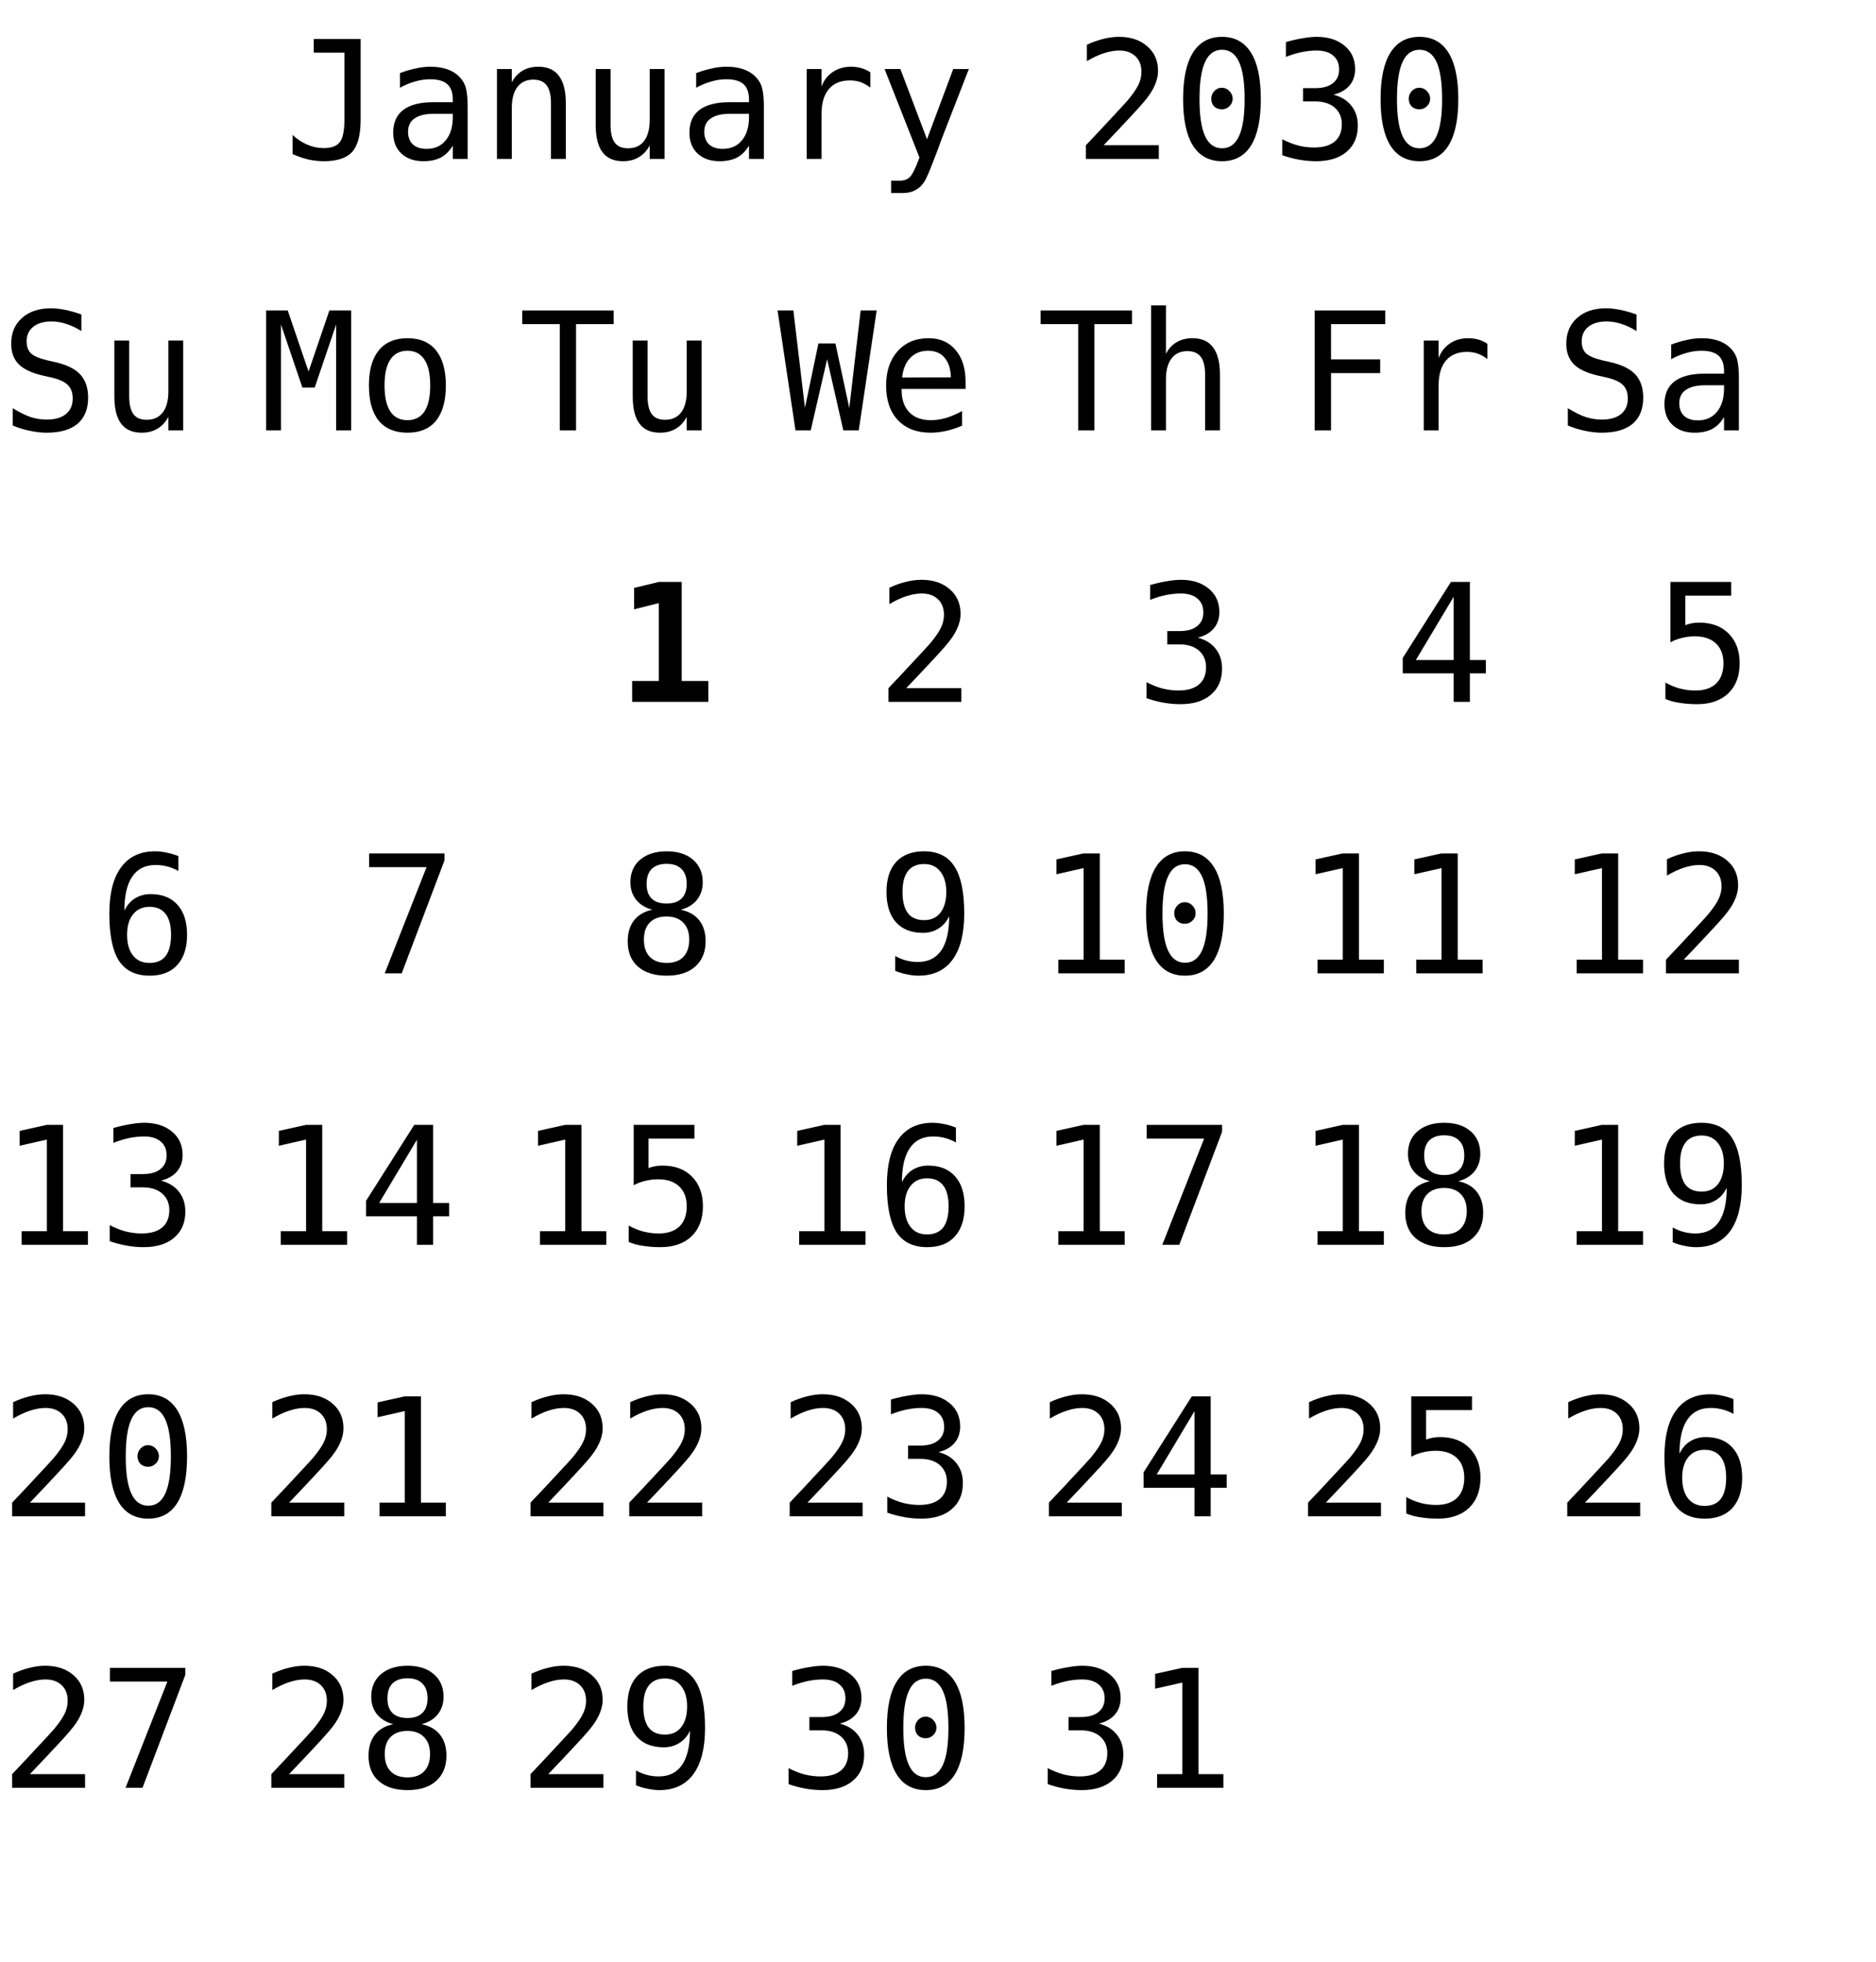 <?xml version="1.0" encoding="UTF-8"?>
<svg xmlns="http://www.w3.org/2000/svg" xmlns:xlink="http://www.w3.org/1999/xlink" width="152pt" height="159pt" viewBox="0 0 152 159" version="1.1">
<defs>
<g>
<symbol overflow="visible" id="glyph0-0">
<path style="stroke:none;" d="M 0.672 2.359 L 0.672 -9.391 L 7.344 -9.391 L 7.344 2.359 Z M 1.422 1.609 L 6.594 1.609 L 6.594 -8.656 L 1.422 -8.656 Z M 1.422 1.609 "/>
</symbol>
<symbol overflow="visible" id="glyph0-1">
<path style="stroke:none;" d="M 0.703 -0.391 L 0.703 -1.938 C 1.098 -1.582 1.504 -1.316 1.922 -1.141 C 2.348 -0.961 2.785 -0.875 3.234 -0.875 C 3.859 -0.875 4.289 -1.035 4.531 -1.359 C 4.781 -1.68 4.906 -2.285 4.906 -3.172 L 4.906 -8.609 L 2.422 -8.609 L 2.422 -9.719 L 6.219 -9.719 L 6.219 -3.172 C 6.219 -1.941 5.988 -1.07 5.531 -0.562 C 5.07 -0.062 4.305 0.188 3.234 0.188 C 2.816 0.188 2.398 0.141 1.984 0.047 C 1.578 -0.047 1.148 -0.191 0.703 -0.391 Z M 0.703 -0.391 "/>
</symbol>
<symbol overflow="visible" id="glyph0-2">
<path style="stroke:none;" d="M 4.562 -3.656 L 4.172 -3.656 C 3.473 -3.656 2.945 -3.531 2.594 -3.281 C 2.238 -3.039 2.062 -2.68 2.062 -2.203 C 2.062 -1.766 2.191 -1.422 2.453 -1.172 C 2.723 -0.93 3.094 -0.812 3.562 -0.812 C 4.219 -0.812 4.734 -1.039 5.109 -1.5 C 5.492 -1.957 5.688 -2.586 5.688 -3.391 L 5.688 -3.656 Z M 6.891 -4.156 L 6.891 0 L 5.688 0 L 5.688 -1.078 C 5.426 -0.641 5.102 -0.316 4.719 -0.109 C 4.332 0.086 3.863 0.188 3.312 0.188 C 2.562 0.188 1.961 -0.02 1.516 -0.438 C 1.078 -0.852 0.859 -1.414 0.859 -2.125 C 0.859 -2.938 1.129 -3.551 1.672 -3.969 C 2.223 -4.383 3.023 -4.594 4.078 -4.594 L 5.688 -4.594 L 5.688 -4.797 C 5.688 -5.367 5.539 -5.785 5.25 -6.047 C 4.957 -6.316 4.492 -6.453 3.859 -6.453 C 3.441 -6.453 3.023 -6.391 2.609 -6.266 C 2.191 -6.148 1.789 -5.984 1.406 -5.766 L 1.406 -6.953 C 1.844 -7.117 2.266 -7.242 2.672 -7.328 C 3.078 -7.422 3.473 -7.469 3.859 -7.469 C 4.453 -7.469 4.961 -7.379 5.391 -7.203 C 5.828 -7.023 6.176 -6.754 6.438 -6.391 C 6.602 -6.18 6.719 -5.914 6.781 -5.594 C 6.852 -5.27 6.891 -4.789 6.891 -4.156 Z M 6.891 -4.156 "/>
</symbol>
<symbol overflow="visible" id="glyph0-3">
<path style="stroke:none;" d="M 6.844 -4.516 L 6.844 0 L 5.641 0 L 5.641 -4.516 C 5.641 -5.172 5.523 -5.648 5.297 -5.953 C 5.066 -6.266 4.703 -6.422 4.203 -6.422 C 3.648 -6.422 3.223 -6.223 2.922 -5.828 C 2.617 -5.43 2.469 -4.863 2.469 -4.125 L 2.469 0 L 1.266 0 L 1.266 -7.281 L 2.469 -7.281 L 2.469 -6.203 C 2.676 -6.609 2.961 -6.922 3.328 -7.141 C 3.691 -7.359 4.125 -7.469 4.625 -7.469 C 5.363 -7.469 5.914 -7.223 6.281 -6.734 C 6.656 -6.242 6.844 -5.504 6.844 -4.516 Z M 6.844 -4.516 "/>
</symbol>
<symbol overflow="visible" id="glyph0-4">
<path style="stroke:none;" d="M 1.266 -2.766 L 1.266 -7.281 L 2.469 -7.281 L 2.469 -2.766 C 2.469 -2.109 2.582 -1.625 2.812 -1.312 C 3.039 -1.008 3.398 -0.859 3.891 -0.859 C 4.453 -0.859 4.883 -1.055 5.188 -1.453 C 5.488 -1.848 5.641 -2.414 5.641 -3.156 L 5.641 -7.281 L 6.844 -7.281 L 6.844 0 L 5.641 0 L 5.641 -1.094 C 5.422 -0.676 5.129 -0.359 4.766 -0.141 C 4.398 0.078 3.973 0.188 3.484 0.188 C 2.734 0.188 2.176 -0.055 1.812 -0.547 C 1.445 -1.035 1.266 -1.773 1.266 -2.766 Z M 1.266 -2.766 "/>
</symbol>
<symbol overflow="visible" id="glyph0-5">
<path style="stroke:none;" d="M 7.516 -5.781 C 7.254 -5.977 6.992 -6.125 6.734 -6.219 C 6.473 -6.312 6.18 -6.359 5.859 -6.359 C 5.117 -6.359 4.551 -6.125 4.156 -5.656 C 3.758 -5.188 3.562 -4.508 3.562 -3.625 L 3.562 0 L 2.359 0 L 2.359 -7.281 L 3.562 -7.281 L 3.562 -5.859 C 3.758 -6.379 4.066 -6.773 4.484 -7.047 C 4.898 -7.328 5.391 -7.469 5.953 -7.469 C 6.242 -7.469 6.52 -7.43 6.781 -7.359 C 7.039 -7.285 7.285 -7.172 7.516 -7.016 Z M 7.516 -5.781 "/>
</symbol>
<symbol overflow="visible" id="glyph0-6">
<path style="stroke:none;" d="M 5.578 -2.344 C 5.379 -1.832 5.129 -1.164 4.828 -0.344 C 4.391 0.801 4.098 1.5 3.953 1.75 C 3.754 2.094 3.504 2.348 3.203 2.516 C 2.91 2.68 2.562 2.766 2.156 2.766 L 1.203 2.766 L 1.203 1.766 L 1.906 1.766 C 2.258 1.766 2.535 1.66 2.734 1.453 C 2.93 1.254 3.188 0.734 3.5 -0.109 L 0.672 -7.281 L 1.953 -7.281 L 4.109 -1.594 L 6.234 -7.281 L 7.5 -7.281 Z M 5.578 -2.344 "/>
</symbol>
<symbol overflow="visible" id="glyph0-7">
<path style="stroke:none;" d=""/>
</symbol>
<symbol overflow="visible" id="glyph0-8">
<path style="stroke:none;" d="M 2.422 -1.109 L 6.891 -1.109 L 6.891 0 L 0.984 0 L 0.984 -1.109 C 1.797 -1.961 2.504 -2.719 3.109 -3.375 C 3.723 -4.031 4.145 -4.488 4.375 -4.75 C 4.812 -5.281 5.102 -5.707 5.25 -6.031 C 5.406 -6.363 5.484 -6.703 5.484 -7.047 C 5.484 -7.586 5.32 -8.008 5 -8.312 C 4.676 -8.625 4.238 -8.781 3.688 -8.781 C 3.289 -8.781 2.875 -8.707 2.438 -8.562 C 2.008 -8.426 1.551 -8.211 1.062 -7.922 L 1.062 -9.25 C 1.508 -9.457 1.945 -9.613 2.375 -9.719 C 2.812 -9.832 3.238 -9.891 3.656 -9.891 C 4.613 -9.891 5.379 -9.633 5.953 -9.125 C 6.535 -8.625 6.828 -7.961 6.828 -7.141 C 6.828 -6.723 6.727 -6.305 6.531 -5.891 C 6.344 -5.473 6.031 -5.016 5.594 -4.516 C 5.352 -4.234 5 -3.844 4.531 -3.344 C 4.07 -2.844 3.367 -2.098 2.422 -1.109 Z M 2.422 -1.109 "/>
</symbol>
<symbol overflow="visible" id="glyph0-9">
<path style="stroke:none;" d="M 3.141 -4.875 C 3.141 -5.113 3.223 -5.32 3.391 -5.5 C 3.555 -5.676 3.758 -5.766 4 -5.766 C 4.238 -5.766 4.441 -5.676 4.609 -5.5 C 4.785 -5.32 4.875 -5.113 4.875 -4.875 C 4.875 -4.633 4.785 -4.43 4.609 -4.266 C 4.441 -4.098 4.238 -4.016 4 -4.016 C 3.75 -4.016 3.539 -4.094 3.375 -4.25 C 3.219 -4.414 3.141 -4.625 3.141 -4.875 Z M 4.016 -8.844 C 3.398 -8.844 2.941 -8.516 2.641 -7.859 C 2.336 -7.203 2.188 -6.195 2.188 -4.844 C 2.188 -3.5 2.336 -2.5 2.641 -1.844 C 2.941 -1.188 3.398 -0.859 4.016 -0.859 C 4.629 -0.859 5.086 -1.188 5.391 -1.844 C 5.691 -2.5 5.844 -3.5 5.844 -4.844 C 5.844 -6.195 5.691 -7.203 5.391 -7.859 C 5.086 -8.516 4.629 -8.844 4.016 -8.844 Z M 4.016 -9.891 C 5.047 -9.891 5.828 -9.461 6.359 -8.609 C 6.891 -7.766 7.156 -6.508 7.156 -4.844 C 7.156 -3.188 6.891 -1.93 6.359 -1.078 C 5.828 -0.234 5.047 0.188 4.016 0.188 C 2.973 0.188 2.188 -0.234 1.656 -1.078 C 1.125 -1.93 0.859 -3.188 0.859 -4.844 C 0.859 -6.508 1.125 -7.766 1.656 -8.609 C 2.188 -9.461 2.973 -9.891 4.016 -9.891 Z M 4.016 -9.891 "/>
</symbol>
<symbol overflow="visible" id="glyph0-10">
<path style="stroke:none;" d="M 5.047 -5.203 C 5.68 -5.035 6.164 -4.734 6.5 -4.297 C 6.844 -3.867 7.016 -3.332 7.016 -2.688 C 7.016 -1.789 6.711 -1.086 6.109 -0.578 C 5.516 -0.066 4.688 0.188 3.625 0.188 C 3.176 0.188 2.719 0.145 2.25 0.062 C 1.789 -0.02 1.336 -0.141 0.891 -0.297 L 0.891 -1.594 C 1.336 -1.363 1.773 -1.191 2.203 -1.078 C 2.629 -0.973 3.055 -0.922 3.484 -0.922 C 4.203 -0.922 4.754 -1.082 5.141 -1.406 C 5.523 -1.727 5.719 -2.195 5.719 -2.812 C 5.719 -3.375 5.523 -3.82 5.141 -4.156 C 4.754 -4.488 4.234 -4.656 3.578 -4.656 L 2.578 -4.656 L 2.578 -5.734 L 3.578 -5.734 C 4.18 -5.734 4.648 -5.863 4.984 -6.125 C 5.328 -6.395 5.5 -6.766 5.5 -7.234 C 5.5 -7.734 5.336 -8.113 5.016 -8.375 C 4.703 -8.645 4.254 -8.781 3.672 -8.781 C 3.285 -8.781 2.883 -8.738 2.469 -8.656 C 2.062 -8.57 1.633 -8.441 1.188 -8.266 L 1.188 -9.469 C 1.707 -9.613 2.172 -9.719 2.578 -9.781 C 2.992 -9.852 3.359 -9.891 3.672 -9.891 C 4.617 -9.891 5.375 -9.648 5.938 -9.172 C 6.508 -8.703 6.797 -8.07 6.797 -7.281 C 6.797 -6.75 6.645 -6.305 6.344 -5.953 C 6.051 -5.598 5.617 -5.348 5.047 -5.203 Z M 5.047 -5.203 "/>
</symbol>
<symbol overflow="visible" id="glyph0-11">
<path style="stroke:none;" d="M 0.312 -9.719 L 7.719 -9.719 L 7.719 -8.609 L 4.672 -8.609 L 4.672 0 L 3.359 0 L 3.359 -8.609 L 0.312 -8.609 Z M 0.312 -9.719 "/>
</symbol>
<symbol overflow="visible" id="glyph0-12">
<path style="stroke:none;" d="M 0 -9.719 L 1.281 -9.719 L 2.219 -1.828 L 3.312 -7.047 L 4.688 -7.047 L 5.812 -1.812 L 6.734 -9.719 L 8.031 -9.719 L 6.578 0 L 5.328 0 L 4.016 -5.766 L 2.688 0 L 1.453 0 Z M 0 -9.719 "/>
</symbol>
<symbol overflow="visible" id="glyph0-13">
<path style="stroke:none;" d="M 7.234 -3.938 L 7.234 -3.359 L 2.047 -3.359 L 2.047 -3.312 C 2.047 -2.52 2.254 -1.906 2.672 -1.469 C 3.086 -1.039 3.672 -0.828 4.422 -0.828 C 4.805 -0.828 5.207 -0.883 5.625 -1 C 6.039 -1.125 6.484 -1.312 6.953 -1.562 L 6.953 -0.375 C 6.504 -0.188 6.066 -0.047 5.641 0.047 C 5.211 0.141 4.801 0.188 4.406 0.188 C 3.281 0.188 2.395 -0.148 1.75 -0.828 C 1.113 -1.504 0.797 -2.441 0.797 -3.641 C 0.797 -4.797 1.109 -5.723 1.734 -6.422 C 2.359 -7.117 3.191 -7.469 4.234 -7.469 C 5.16 -7.469 5.891 -7.148 6.422 -6.516 C 6.961 -5.891 7.234 -5.031 7.234 -3.938 Z M 6.047 -4.297 C 6.023 -4.992 5.852 -5.523 5.531 -5.891 C 5.219 -6.266 4.77 -6.453 4.188 -6.453 C 3.602 -6.453 3.125 -6.258 2.75 -5.875 C 2.383 -5.488 2.164 -4.957 2.094 -4.281 Z M 6.047 -4.297 "/>
</symbol>
<symbol overflow="visible" id="glyph0-14">
<path style="stroke:none;" d="M 6.844 -4.516 L 6.844 0 L 5.641 0 L 5.641 -4.516 C 5.641 -5.172 5.523 -5.648 5.297 -5.953 C 5.066 -6.266 4.703 -6.422 4.203 -6.422 C 3.648 -6.422 3.223 -6.223 2.922 -5.828 C 2.617 -5.43 2.469 -4.863 2.469 -4.125 L 2.469 0 L 1.266 0 L 1.266 -10.125 L 2.469 -10.125 L 2.469 -6.203 C 2.676 -6.609 2.961 -6.922 3.328 -7.141 C 3.691 -7.359 4.125 -7.469 4.625 -7.469 C 5.363 -7.469 5.914 -7.223 6.281 -6.734 C 6.656 -6.242 6.844 -5.504 6.844 -4.516 Z M 6.844 -4.516 "/>
</symbol>
<symbol overflow="visible" id="glyph0-15">
<path style="stroke:none;" d="M 1.516 -9.719 L 7.234 -9.719 L 7.234 -8.609 L 2.844 -8.609 L 2.844 -5.75 L 6.828 -5.75 L 6.828 -4.641 L 2.844 -4.641 L 2.844 0 L 1.516 0 Z M 1.516 -9.719 "/>
</symbol>
<symbol overflow="visible" id="glyph0-16">
<path style="stroke:none;" d="M 4.781 -8.516 L 1.719 -3.391 L 4.781 -3.391 Z M 4.562 -9.719 L 6.094 -9.719 L 6.094 -3.391 L 7.391 -3.391 L 7.391 -2.312 L 6.094 -2.312 L 6.094 0 L 4.781 0 L 4.781 -2.312 L 0.656 -2.312 L 0.656 -3.562 Z M 4.562 -9.719 "/>
</symbol>
<symbol overflow="visible" id="glyph0-17">
<path style="stroke:none;" d="M 6.594 -9.391 L 6.594 -8.047 C 6.188 -8.305 5.781 -8.5 5.375 -8.625 C 4.977 -8.758 4.578 -8.828 4.172 -8.828 C 3.547 -8.828 3.051 -8.68 2.688 -8.391 C 2.332 -8.098 2.156 -7.707 2.156 -7.219 C 2.156 -6.789 2.273 -6.461 2.516 -6.234 C 2.754 -6.016 3.195 -5.828 3.844 -5.672 L 4.531 -5.516 C 5.438 -5.305 6.098 -4.973 6.516 -4.516 C 6.93 -4.055 7.141 -3.438 7.141 -2.656 C 7.141 -1.727 6.852 -1.02 6.281 -0.531 C 5.707 -0.051 4.875 0.188 3.781 0.188 C 3.332 0.188 2.875 0.133 2.406 0.031 C 1.945 -0.062 1.488 -0.203 1.031 -0.391 L 1.031 -1.797 C 1.531 -1.484 2 -1.25 2.438 -1.094 C 2.883 -0.945 3.332 -0.875 3.781 -0.875 C 4.445 -0.875 4.961 -1.02 5.328 -1.312 C 5.703 -1.613 5.891 -2.035 5.891 -2.578 C 5.891 -3.055 5.758 -3.422 5.5 -3.672 C 5.25 -3.93 4.812 -4.133 4.188 -4.281 L 3.484 -4.438 C 2.578 -4.645 1.922 -4.953 1.516 -5.359 C 1.109 -5.773 0.906 -6.328 0.906 -7.016 C 0.906 -7.891 1.195 -8.586 1.781 -9.109 C 2.363 -9.629 3.141 -9.891 4.109 -9.891 C 4.484 -9.891 4.875 -9.848 5.281 -9.766 C 5.695 -9.68 6.133 -9.555 6.594 -9.391 Z M 6.594 -9.391 "/>
</symbol>
<symbol overflow="visible" id="glyph0-18">
<path style="stroke:none;" d="M 1.344 -9.719 L 6.266 -9.719 L 6.266 -8.609 L 2.547 -8.609 L 2.547 -6.219 C 2.734 -6.289 2.922 -6.344 3.109 -6.375 C 3.297 -6.406 3.484 -6.422 3.672 -6.422 C 4.68 -6.422 5.477 -6.125 6.062 -5.531 C 6.656 -4.938 6.953 -4.133 6.953 -3.125 C 6.953 -2.094 6.645 -1.281 6.031 -0.688 C 5.414 -0.102 4.57 0.188 3.5 0.188 C 2.977 0.188 2.504 0.148 2.078 0.078 C 1.648 0.016 1.27 -0.086 0.938 -0.234 L 0.938 -1.562 C 1.332 -1.344 1.727 -1.18 2.125 -1.078 C 2.531 -0.973 2.945 -0.922 3.375 -0.922 C 4.094 -0.922 4.648 -1.109 5.047 -1.484 C 5.441 -1.867 5.641 -2.414 5.641 -3.125 C 5.641 -3.812 5.438 -4.348 5.031 -4.734 C 4.625 -5.117 4.055 -5.312 3.328 -5.312 C 2.984 -5.312 2.641 -5.27 2.297 -5.188 C 1.961 -5.113 1.645 -4.992 1.344 -4.828 Z M 1.344 -9.719 "/>
</symbol>
<symbol overflow="visible" id="glyph0-19">
<path style="stroke:none;" d="M 6.453 -9.5 L 6.453 -8.297 C 6.18 -8.453 5.891 -8.57 5.578 -8.656 C 5.266 -8.738 4.941 -8.781 4.609 -8.781 C 3.773 -8.781 3.145 -8.469 2.719 -7.844 C 2.289 -7.219 2.078 -6.297 2.078 -5.078 C 2.285 -5.516 2.57 -5.848 2.938 -6.078 C 3.312 -6.305 3.734 -6.422 4.203 -6.422 C 5.141 -6.422 5.863 -6.133 6.375 -5.562 C 6.895 -4.988 7.156 -4.176 7.156 -3.125 C 7.156 -2.07 6.891 -1.254 6.359 -0.672 C 5.836 -0.098 5.094 0.188 4.125 0.188 C 3 0.188 2.172 -0.211 1.641 -1.016 C 1.117 -1.828 0.859 -3.102 0.859 -4.844 C 0.859 -6.488 1.176 -7.738 1.812 -8.594 C 2.445 -9.457 3.363 -9.891 4.562 -9.891 C 4.875 -9.891 5.191 -9.852 5.516 -9.781 C 5.836 -9.719 6.148 -9.625 6.453 -9.5 Z M 4.109 -5.391 C 3.547 -5.391 3.102 -5.188 2.781 -4.781 C 2.457 -4.383 2.297 -3.832 2.297 -3.125 C 2.297 -2.406 2.457 -1.844 2.781 -1.438 C 3.102 -1.039 3.547 -0.844 4.109 -0.844 C 4.691 -0.844 5.129 -1.031 5.422 -1.406 C 5.711 -1.789 5.859 -2.363 5.859 -3.125 C 5.859 -3.875 5.711 -4.438 5.422 -4.812 C 5.129 -5.195 4.691 -5.391 4.109 -5.391 Z M 4.109 -5.391 "/>
</symbol>
<symbol overflow="visible" id="glyph0-20">
<path style="stroke:none;" d="M 0.562 -9.719 L 2.312 -9.719 L 4 -4.766 L 5.688 -9.719 L 7.453 -9.719 L 7.453 0 L 6.234 0 L 6.234 -8.578 L 4.5 -3.469 L 3.5 -3.469 L 1.766 -8.578 L 1.766 0 L 0.562 0 Z M 0.562 -9.719 "/>
</symbol>
<symbol overflow="visible" id="glyph0-21">
<path style="stroke:none;" d="M 4.016 -6.453 C 3.398 -6.453 2.938 -6.211 2.625 -5.734 C 2.312 -5.266 2.156 -4.566 2.156 -3.641 C 2.156 -2.711 2.312 -2.008 2.625 -1.531 C 2.938 -1.062 3.398 -0.828 4.016 -0.828 C 4.617 -0.828 5.078 -1.062 5.391 -1.531 C 5.703 -2.008 5.859 -2.711 5.859 -3.641 C 5.859 -4.566 5.703 -5.266 5.391 -5.734 C 5.078 -6.211 4.617 -6.453 4.016 -6.453 Z M 4.016 -7.469 C 5.023 -7.469 5.797 -7.141 6.328 -6.484 C 6.859 -5.828 7.125 -4.879 7.125 -3.641 C 7.125 -2.391 6.859 -1.438 6.328 -0.781 C 5.797 -0.133 5.023 0.188 4.016 0.188 C 3.004 0.188 2.227 -0.133 1.688 -0.781 C 1.156 -1.438 0.891 -2.391 0.891 -3.641 C 0.891 -4.879 1.156 -5.828 1.688 -6.484 C 2.227 -7.141 3.004 -7.469 4.016 -7.469 Z M 4.016 -7.469 "/>
</symbol>
<symbol overflow="visible" id="glyph0-22">
<path style="stroke:none;" d="M 0.906 -9.719 L 7.016 -9.719 L 7.016 -9.156 L 3.547 0 L 2.172 0 L 5.562 -8.609 L 0.906 -8.609 Z M 0.906 -9.719 "/>
</symbol>
<symbol overflow="visible" id="glyph0-23">
<path style="stroke:none;" d="M 4.016 -4.609 C 3.422 -4.609 2.961 -4.441 2.641 -4.109 C 2.328 -3.785 2.172 -3.328 2.172 -2.734 C 2.172 -2.129 2.332 -1.66 2.656 -1.328 C 2.977 -1.004 3.43 -0.844 4.016 -0.844 C 4.598 -0.844 5.047 -1.004 5.359 -1.328 C 5.68 -1.66 5.844 -2.129 5.844 -2.734 C 5.844 -3.328 5.68 -3.785 5.359 -4.109 C 5.035 -4.441 4.586 -4.609 4.016 -4.609 Z M 2.859 -5.156 C 2.305 -5.301 1.867 -5.566 1.547 -5.953 C 1.234 -6.348 1.078 -6.82 1.078 -7.375 C 1.078 -8.145 1.336 -8.754 1.859 -9.203 C 2.391 -9.66 3.109 -9.891 4.016 -9.891 C 4.922 -9.891 5.633 -9.66 6.156 -9.203 C 6.676 -8.754 6.938 -8.145 6.938 -7.375 C 6.938 -6.82 6.781 -6.348 6.469 -5.953 C 6.156 -5.566 5.719 -5.301 5.156 -5.156 C 5.812 -5.02 6.312 -4.734 6.656 -4.297 C 7 -3.859 7.172 -3.297 7.172 -2.609 C 7.172 -1.734 6.891 -1.047 6.328 -0.547 C 5.773 -0.055 5.004 0.188 4.016 0.188 C 3.023 0.188 2.25 -0.055 1.688 -0.547 C 1.133 -1.035 0.859 -1.719 0.859 -2.594 C 0.859 -3.289 1.031 -3.859 1.375 -4.297 C 1.719 -4.734 2.211 -5.02 2.859 -5.156 Z M 2.391 -7.25 C 2.391 -6.727 2.523 -6.332 2.797 -6.062 C 3.078 -5.789 3.484 -5.656 4.016 -5.656 C 4.535 -5.656 4.938 -5.789 5.219 -6.062 C 5.5 -6.332 5.641 -6.727 5.641 -7.25 C 5.641 -7.781 5.5 -8.18 5.219 -8.453 C 4.945 -8.734 4.547 -8.875 4.016 -8.875 C 3.484 -8.875 3.078 -8.734 2.797 -8.453 C 2.523 -8.172 2.391 -7.77 2.391 -7.25 Z M 2.391 -7.25 "/>
</symbol>
<symbol overflow="visible" id="glyph0-24">
<path style="stroke:none;" d="M 3.875 -4.312 C 4.438 -4.312 4.875 -4.508 5.188 -4.906 C 5.508 -5.312 5.672 -5.875 5.672 -6.594 C 5.672 -7.301 5.508 -7.852 5.188 -8.25 C 4.875 -8.656 4.438 -8.859 3.875 -8.859 C 3.289 -8.859 2.852 -8.664 2.562 -8.281 C 2.27 -7.906 2.125 -7.344 2.125 -6.594 C 2.125 -5.832 2.27 -5.258 2.562 -4.875 C 2.852 -4.5 3.289 -4.312 3.875 -4.312 Z M 1.531 -0.203 L 1.531 -1.406 C 1.812 -1.25 2.102 -1.129 2.406 -1.047 C 2.719 -0.961 3.039 -0.922 3.375 -0.922 C 4.207 -0.922 4.836 -1.234 5.266 -1.859 C 5.691 -2.484 5.906 -3.406 5.906 -4.625 C 5.695 -4.188 5.406 -3.852 5.031 -3.625 C 4.664 -3.395 4.25 -3.281 3.781 -3.281 C 2.844 -3.281 2.113 -3.566 1.594 -4.141 C 1.082 -4.723 0.828 -5.539 0.828 -6.594 C 0.828 -7.645 1.086 -8.457 1.609 -9.031 C 2.141 -9.602 2.891 -9.891 3.859 -9.891 C 4.984 -9.891 5.805 -9.484 6.328 -8.672 C 6.859 -7.859 7.125 -6.582 7.125 -4.844 C 7.125 -3.207 6.805 -1.957 6.172 -1.094 C 5.535 -0.238 4.617 0.188 3.422 0.188 C 3.109 0.188 2.789 0.148 2.469 0.078 C 2.145 0.016 1.832 -0.078 1.531 -0.203 Z M 1.531 -0.203 "/>
</symbol>
<symbol overflow="visible" id="glyph0-25">
<path style="stroke:none;" d="M 1.75 -1.109 L 3.797 -1.109 L 3.797 -8.531 L 1.594 -8.031 L 1.594 -9.234 L 3.781 -9.719 L 5.109 -9.719 L 5.109 -1.109 L 7.125 -1.109 L 7.125 0 L 1.75 0 Z M 1.75 -1.109 "/>
</symbol>
<symbol overflow="visible" id="glyph1-0">
<path style="stroke:none;" d="M 0.672 2.359 L 0.672 -9.391 L 7.344 -9.391 L 7.344 2.359 Z M 1.422 1.609 L 6.594 1.609 L 6.594 -8.656 L 1.422 -8.656 Z M 1.422 1.609 "/>
</symbol>
<symbol overflow="visible" id="glyph1-1">
<path style="stroke:none;" d=""/>
</symbol>
<symbol overflow="visible" id="glyph1-2">
<path style="stroke:none;" d="M 1.219 -1.688 L 3.375 -1.688 L 3.375 -8 L 1.375 -7.5 L 1.375 -9.234 L 3.391 -9.719 L 5.234 -9.719 L 5.234 -1.688 L 7.391 -1.688 L 7.391 0 L 1.219 0 Z M 1.219 -1.688 "/>
</symbol>
</g>
</defs>
<g id="surface2">
<g style="fill:rgb(0%,0%,0%);fill-opacity:1;">
  <use xlink:href="#glyph0-1" x="23" y="12.876"/>
  <use xlink:href="#glyph0-2" x="31" y="12.876"/>
  <use xlink:href="#glyph0-3" x="39" y="12.876"/>
  <use xlink:href="#glyph0-4" x="47" y="12.876"/>
  <use xlink:href="#glyph0-2" x="55" y="12.876"/>
  <use xlink:href="#glyph0-5" x="63" y="12.876"/>
  <use xlink:href="#glyph0-6" x="71" y="12.876"/>
  <use xlink:href="#glyph0-7" x="79" y="12.876"/>
  <use xlink:href="#glyph0-8" x="87" y="12.876"/>
  <use xlink:href="#glyph0-9" x="95" y="12.876"/>
  <use xlink:href="#glyph0-10" x="103" y="12.876"/>
  <use xlink:href="#glyph0-9" x="111" y="12.876"/>
</g>
<g style="fill:rgb(0%,0%,0%);fill-opacity:1;">
  <use xlink:href="#glyph0-11" x="42" y="34.876"/>
  <use xlink:href="#glyph0-4" x="50" y="34.876"/>
</g>
<g style="fill:rgb(0%,0%,0%);fill-opacity:1;">
  <use xlink:href="#glyph1-1" x="42" y="56.876"/>
  <use xlink:href="#glyph1-2" x="50" y="56.876"/>
</g>
<g style="fill:rgb(0%,0%,0%);fill-opacity:1;">
  <use xlink:href="#glyph0-12" x="63" y="34.876"/>
  <use xlink:href="#glyph0-13" x="71" y="34.876"/>
</g>
<g style="fill:rgb(0%,0%,0%);fill-opacity:1;">
  <use xlink:href="#glyph0-7" x="63" y="56.876"/>
  <use xlink:href="#glyph0-8" x="71" y="56.876"/>
</g>
<g style="fill:rgb(0%,0%,0%);fill-opacity:1;">
  <use xlink:href="#glyph0-11" x="84" y="34.876"/>
  <use xlink:href="#glyph0-14" x="92" y="34.876"/>
</g>
<g style="fill:rgb(0%,0%,0%);fill-opacity:1;">
  <use xlink:href="#glyph0-7" x="84" y="56.876"/>
  <use xlink:href="#glyph0-10" x="92" y="56.876"/>
</g>
<g style="fill:rgb(0%,0%,0%);fill-opacity:1;">
  <use xlink:href="#glyph0-15" x="105" y="34.876"/>
  <use xlink:href="#glyph0-5" x="113" y="34.876"/>
</g>
<g style="fill:rgb(0%,0%,0%);fill-opacity:1;">
  <use xlink:href="#glyph0-7" x="105" y="56.876"/>
  <use xlink:href="#glyph0-16" x="113" y="56.876"/>
</g>
<g style="fill:rgb(0%,0%,0%);fill-opacity:1;">
  <use xlink:href="#glyph0-17" x="126" y="34.876"/>
  <use xlink:href="#glyph0-2" x="134" y="34.876"/>
</g>
<g style="fill:rgb(0%,0%,0%);fill-opacity:1;">
  <use xlink:href="#glyph0-7" x="126" y="56.876"/>
  <use xlink:href="#glyph0-18" x="134" y="56.876"/>
</g>
<g style="fill:rgb(0%,0%,0%);fill-opacity:1;">
  <use xlink:href="#glyph0-17" x="0" y="34.876"/>
  <use xlink:href="#glyph0-4" x="8" y="34.876"/>
</g>
<g style="fill:rgb(0%,0%,0%);fill-opacity:1;">
  <use xlink:href="#glyph0-7" x="0" y="78.876"/>
  <use xlink:href="#glyph0-19" x="8" y="78.876"/>
</g>
<g style="fill:rgb(0%,0%,0%);fill-opacity:1;">
  <use xlink:href="#glyph0-20" x="21" y="34.876"/>
  <use xlink:href="#glyph0-21" x="29" y="34.876"/>
</g>
<g style="fill:rgb(0%,0%,0%);fill-opacity:1;">
  <use xlink:href="#glyph0-7" x="21" y="78.876"/>
  <use xlink:href="#glyph0-22" x="29" y="78.876"/>
</g>
<g style="fill:rgb(0%,0%,0%);fill-opacity:1;">
  <use xlink:href="#glyph0-7" x="42" y="78.876"/>
  <use xlink:href="#glyph0-23" x="50" y="78.876"/>
</g>
<g style="fill:rgb(0%,0%,0%);fill-opacity:1;">
  <use xlink:href="#glyph0-7" x="63" y="78.876"/>
  <use xlink:href="#glyph0-24" x="71" y="78.876"/>
</g>
<g style="fill:rgb(0%,0%,0%);fill-opacity:1;">
  <use xlink:href="#glyph0-25" x="84" y="78.876"/>
  <use xlink:href="#glyph0-9" x="92" y="78.876"/>
</g>
<g style="fill:rgb(0%,0%,0%);fill-opacity:1;">
  <use xlink:href="#glyph0-25" x="105" y="78.876"/>
  <use xlink:href="#glyph0-25" x="113" y="78.876"/>
</g>
<g style="fill:rgb(0%,0%,0%);fill-opacity:1;">
  <use xlink:href="#glyph0-25" x="126" y="78.876"/>
  <use xlink:href="#glyph0-8" x="134" y="78.876"/>
</g>
<g style="fill:rgb(0%,0%,0%);fill-opacity:1;">
  <use xlink:href="#glyph0-25" x="0" y="100.876"/>
  <use xlink:href="#glyph0-10" x="8" y="100.876"/>
</g>
<g style="fill:rgb(0%,0%,0%);fill-opacity:1;">
  <use xlink:href="#glyph0-25" x="21" y="100.876"/>
  <use xlink:href="#glyph0-16" x="29" y="100.876"/>
</g>
<g style="fill:rgb(0%,0%,0%);fill-opacity:1;">
  <use xlink:href="#glyph0-25" x="42" y="100.876"/>
  <use xlink:href="#glyph0-18" x="50" y="100.876"/>
</g>
<g style="fill:rgb(0%,0%,0%);fill-opacity:1;">
  <use xlink:href="#glyph0-25" x="63" y="100.876"/>
  <use xlink:href="#glyph0-19" x="71" y="100.876"/>
</g>
<g style="fill:rgb(0%,0%,0%);fill-opacity:1;">
  <use xlink:href="#glyph0-25" x="84" y="100.876"/>
  <use xlink:href="#glyph0-22" x="92" y="100.876"/>
</g>
<g style="fill:rgb(0%,0%,0%);fill-opacity:1;">
  <use xlink:href="#glyph0-25" x="105" y="100.876"/>
  <use xlink:href="#glyph0-23" x="113" y="100.876"/>
</g>
<g style="fill:rgb(0%,0%,0%);fill-opacity:1;">
  <use xlink:href="#glyph0-25" x="126" y="100.876"/>
  <use xlink:href="#glyph0-24" x="134" y="100.876"/>
</g>
<g style="fill:rgb(0%,0%,0%);fill-opacity:1;">
  <use xlink:href="#glyph0-8" x="0" y="122.876"/>
  <use xlink:href="#glyph0-9" x="8" y="122.876"/>
</g>
<g style="fill:rgb(0%,0%,0%);fill-opacity:1;">
  <use xlink:href="#glyph0-8" x="21" y="122.876"/>
  <use xlink:href="#glyph0-25" x="29" y="122.876"/>
</g>
<g style="fill:rgb(0%,0%,0%);fill-opacity:1;">
  <use xlink:href="#glyph0-8" x="42" y="122.876"/>
  <use xlink:href="#glyph0-8" x="50" y="122.876"/>
</g>
<g style="fill:rgb(0%,0%,0%);fill-opacity:1;">
  <use xlink:href="#glyph0-8" x="63" y="122.876"/>
  <use xlink:href="#glyph0-10" x="71" y="122.876"/>
</g>
<g style="fill:rgb(0%,0%,0%);fill-opacity:1;">
  <use xlink:href="#glyph0-8" x="84" y="122.876"/>
  <use xlink:href="#glyph0-16" x="92" y="122.876"/>
</g>
<g style="fill:rgb(0%,0%,0%);fill-opacity:1;">
  <use xlink:href="#glyph0-8" x="105" y="122.876"/>
  <use xlink:href="#glyph0-18" x="113" y="122.876"/>
</g>
<g style="fill:rgb(0%,0%,0%);fill-opacity:1;">
  <use xlink:href="#glyph0-8" x="126" y="122.876"/>
  <use xlink:href="#glyph0-19" x="134" y="122.876"/>
</g>
<g style="fill:rgb(0%,0%,0%);fill-opacity:1;">
  <use xlink:href="#glyph0-8" x="0" y="144.876"/>
  <use xlink:href="#glyph0-22" x="8" y="144.876"/>
</g>
<g style="fill:rgb(0%,0%,0%);fill-opacity:1;">
  <use xlink:href="#glyph0-8" x="21" y="144.876"/>
  <use xlink:href="#glyph0-23" x="29" y="144.876"/>
</g>
<g style="fill:rgb(0%,0%,0%);fill-opacity:1;">
  <use xlink:href="#glyph0-8" x="42" y="144.876"/>
  <use xlink:href="#glyph0-24" x="50" y="144.876"/>
</g>
<g style="fill:rgb(0%,0%,0%);fill-opacity:1;">
  <use xlink:href="#glyph0-10" x="63" y="144.876"/>
  <use xlink:href="#glyph0-9" x="71" y="144.876"/>
</g>
<g style="fill:rgb(0%,0%,0%);fill-opacity:1;">
  <use xlink:href="#glyph0-10" x="84" y="144.876"/>
  <use xlink:href="#glyph0-25" x="92" y="144.876"/>
</g>
</g>
</svg>
